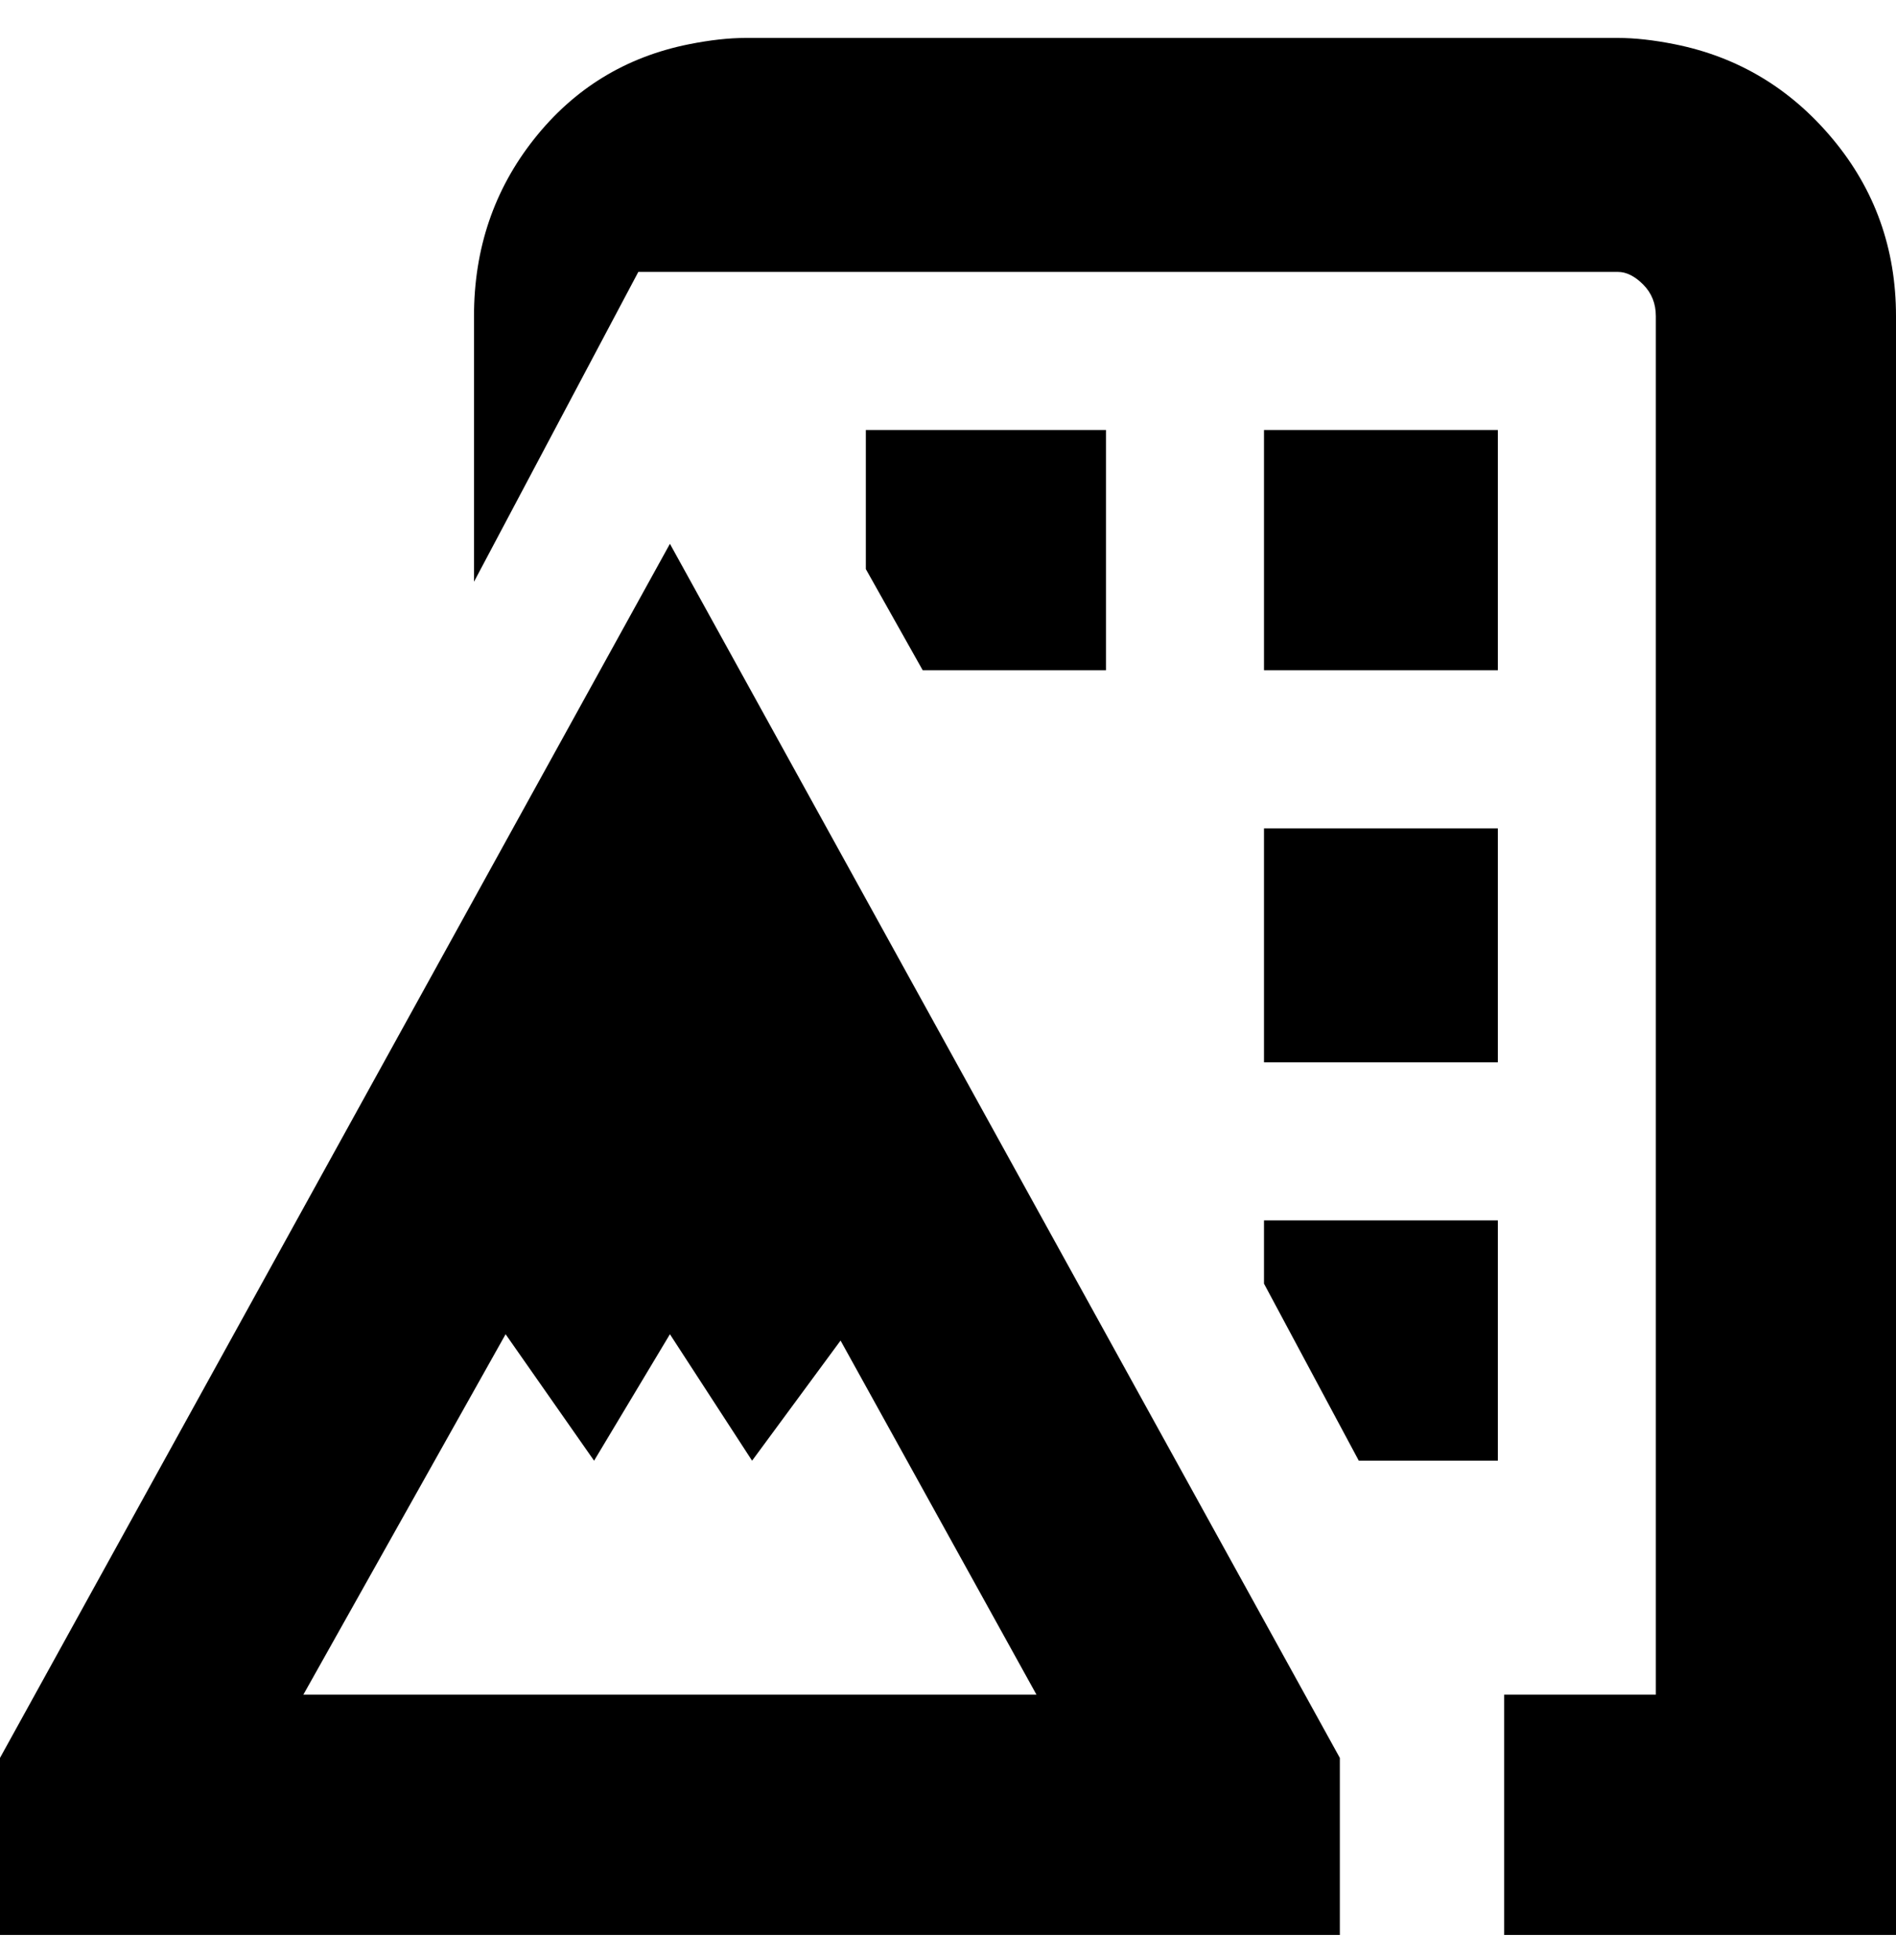 <svg viewBox="0 0 300 310" xmlns="http://www.w3.org/2000/svg"><path d="M200 193h37v38h-22l-15-28v-10zM265 7q-5-1-9-1H118q-4 0-9 1-15 3-24.5 15T75 50v42l26-49h155q2 0 4 2t2 5v218h-24v38h62V50q0-16-10-28T265 7zm-90 61h-38v22l9 16h29V68zm-69 18l106 192v28H0v-28L106 86zm58 182l-31-56-14 19-13-20-12 20-14-20-32 57h116zm36-162h37V68h-37v38zm0 62h37v-37h-37v37z"/></svg>
